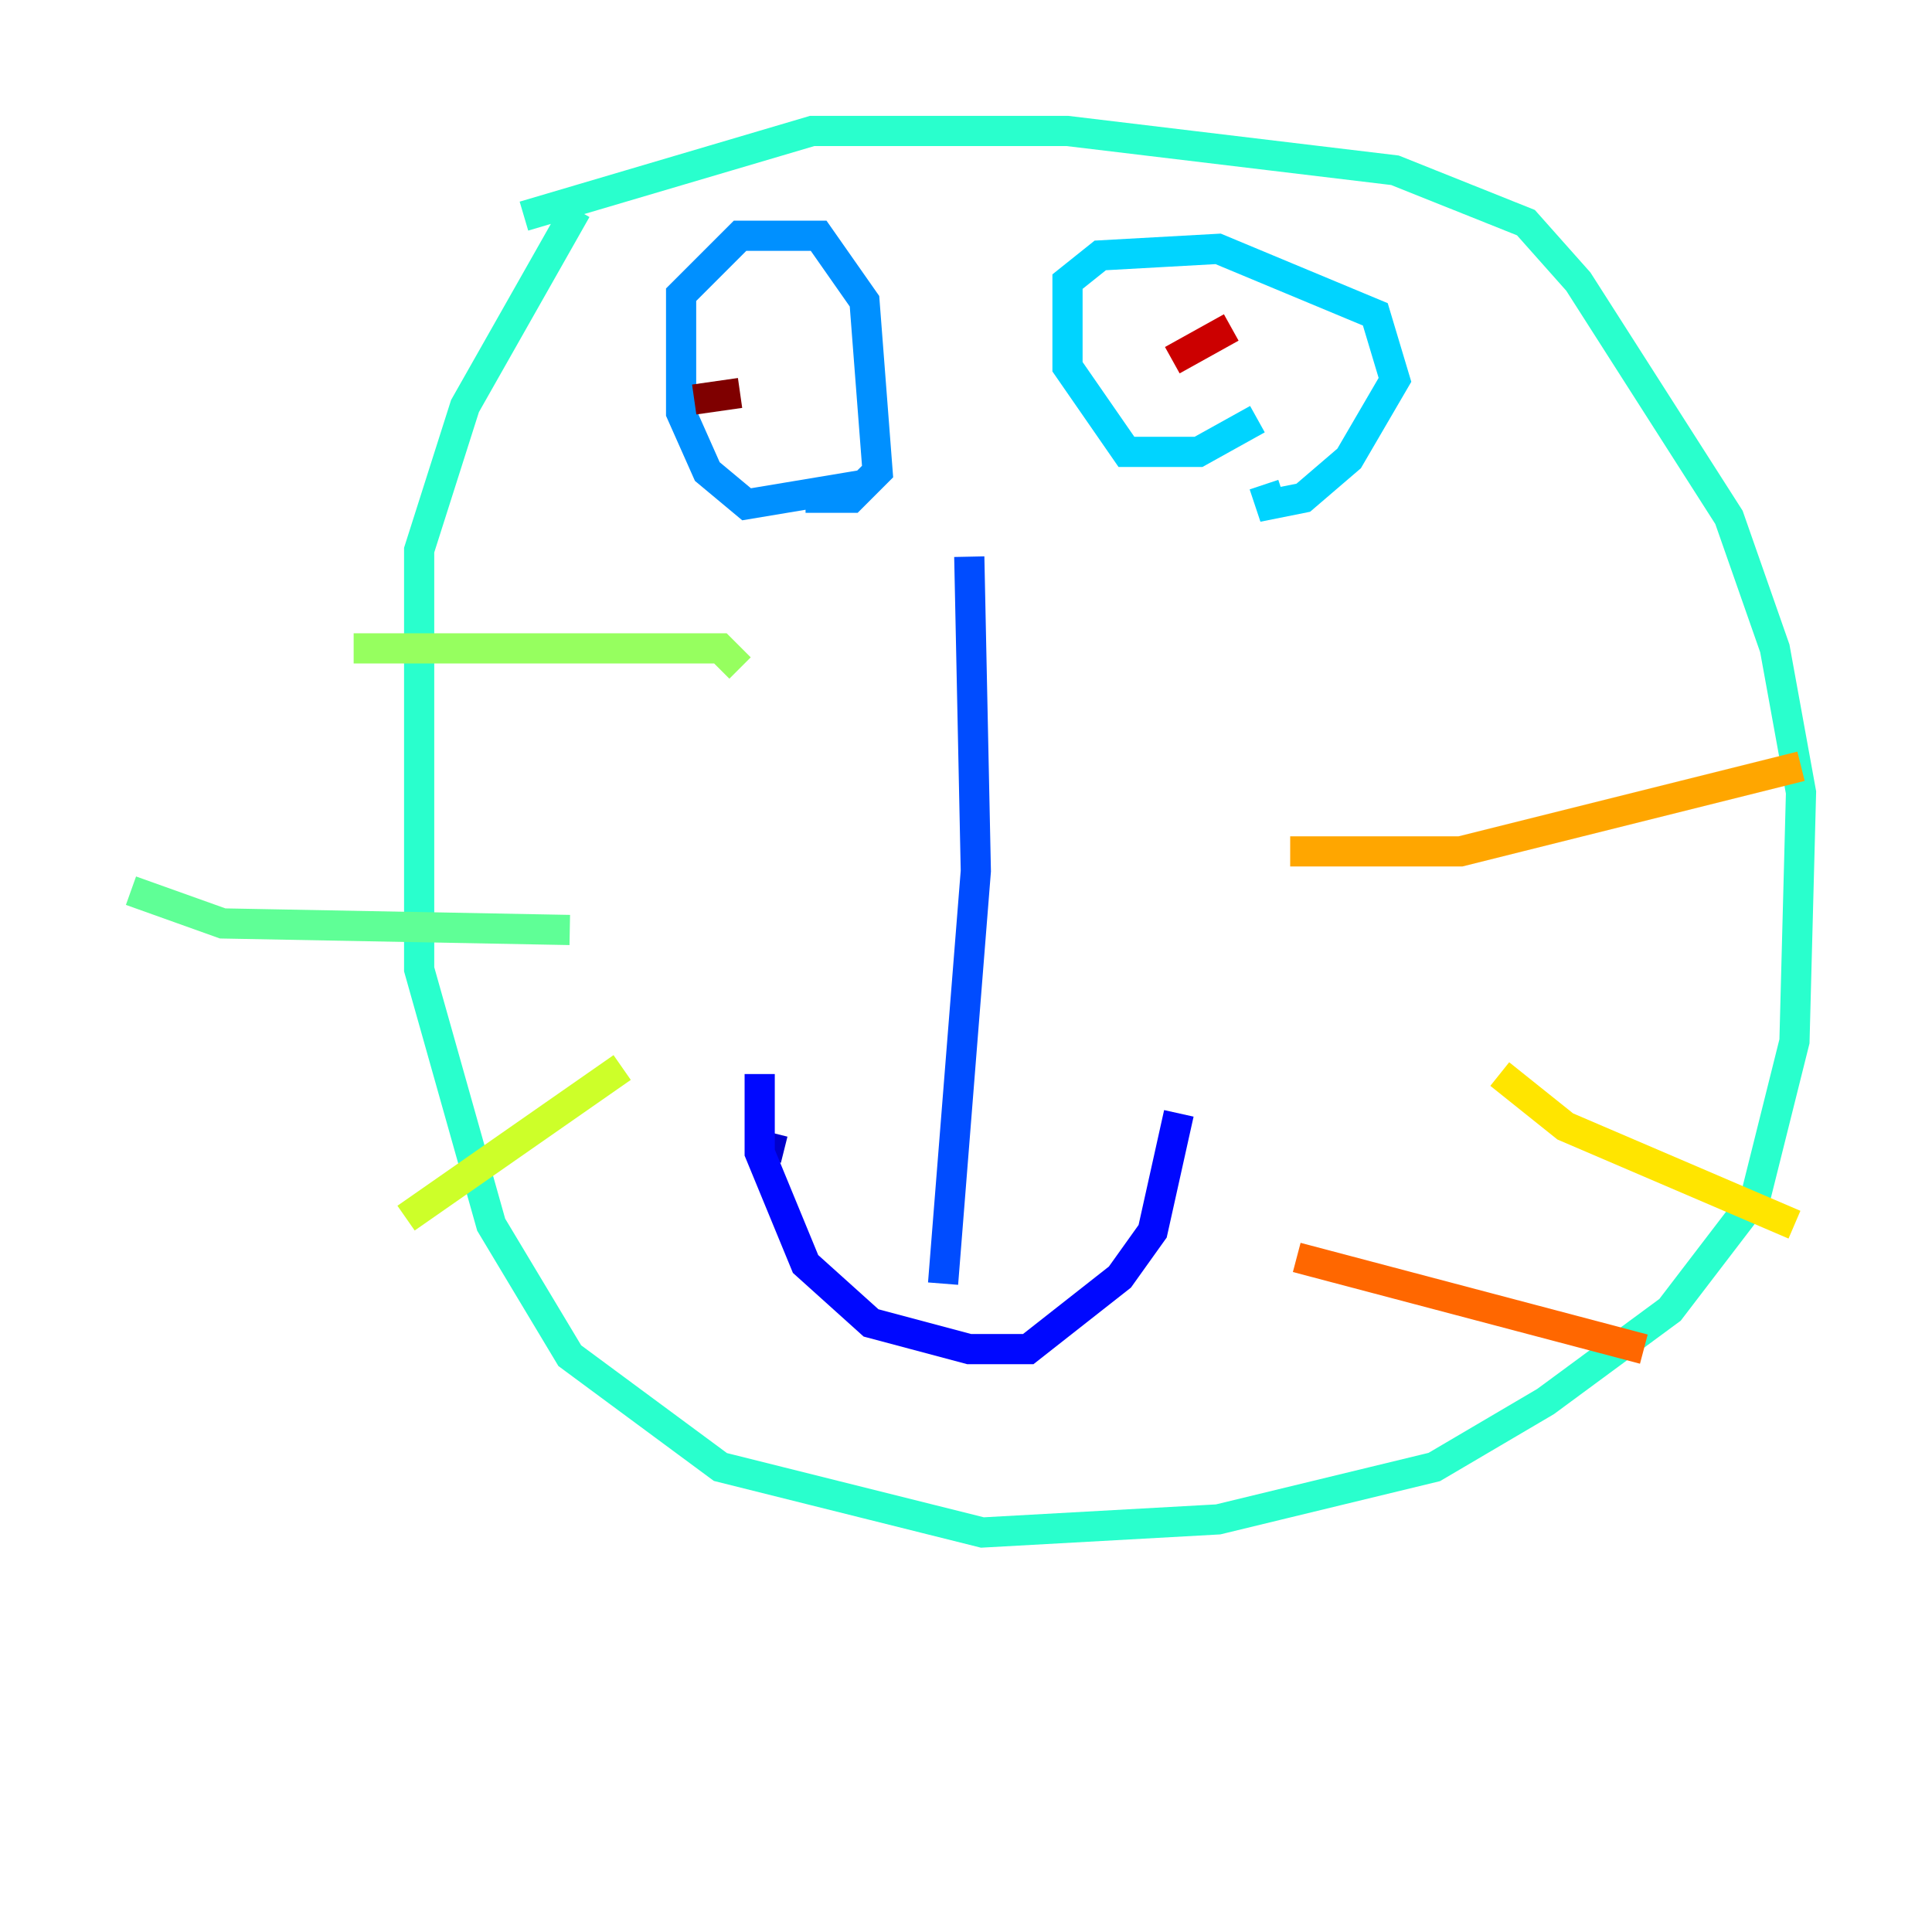 <?xml version="1.0" encoding="utf-8" ?>
<svg baseProfile="tiny" height="128" version="1.2" viewBox="0,0,128,128" width="128" xmlns="http://www.w3.org/2000/svg" xmlns:ev="http://www.w3.org/2001/xml-events" xmlns:xlink="http://www.w3.org/1999/xlink"><defs /><polyline fill="none" points="51.2,75.064 51.2,75.064" stroke="#00007f" stroke-width="2" /><polyline fill="none" points="51.2,75.064 50.766,76.8" stroke="#0000cc" stroke-width="2" /><polyline fill="none" points="50.332,71.159 50.332,76.366 53.37,83.742 57.709,87.647 64.217,89.383 68.122,89.383 74.197,84.61 76.366,81.573 78.102,73.763" stroke="#0008ff" stroke-width="2" /><polyline fill="none" points="64.217,36.881 64.651,57.709 62.481,85.044" stroke="#004cff" stroke-width="2" /><polyline fill="none" points="57.275,32.108 49.464,33.41 46.861,31.241 45.125,27.336 45.125,19.525 49.031,15.62 54.237,15.62 57.275,19.959 58.142,31.241 56.407,32.976 53.37,32.976" stroke="#0090ff" stroke-width="2" /><polyline fill="none" points="83.308,27.77 79.403,29.939 74.63,29.939 70.725,24.298 70.725,18.658 72.895,16.922 80.705,16.488 91.119,20.827 92.42,25.166 89.383,30.373 86.346,32.976 84.176,33.41 83.742,32.108" stroke="#00d4ff" stroke-width="2" /><polyline fill="none" points="38.183,13.885 30.807,26.902 27.77,36.447 27.77,64.217 32.542,81.139 37.749,89.817 47.729,97.193 65.085,101.532 80.705,100.664 95.024,97.193 102.4,92.854 110.644,86.78 116.285,79.403 118.888,68.99 119.322,52.502 117.586,42.956 114.549,34.278 104.57,18.658 101.098,14.752 92.42,11.281 70.725,8.678 53.803,8.678 34.712,14.319" stroke="#29ffcd" stroke-width="2" /><polyline fill="none" points="37.749,61.614 14.752,61.18 8.678,59.01" stroke="#5fff96" stroke-width="2" /><polyline fill="none" points="49.031,44.258 47.729,42.956 23.43,42.956" stroke="#96ff5f" stroke-width="2" /><polyline fill="none" points="41.22,70.725 26.902,80.705" stroke="#cdff29" stroke-width="2" /><polyline fill="none" points="99.363,71.159 103.702,74.63 118.888,81.139" stroke="#ffe500" stroke-width="2" /><polyline fill="none" points="85.478,56.407 96.759,56.407 119.322,50.766" stroke="#ffa600" stroke-width="2" /><polyline fill="none" points="85.912,83.308 108.909,89.383" stroke="#ff6700" stroke-width="2" /><polyline fill="none" points="75.498,23.43 75.498,23.43" stroke="#ff2800" stroke-width="2" /><polyline fill="none" points="81.573,21.695 77.668,23.864" stroke="#cc0000" stroke-width="2" /><polyline fill="none" points="45.993,26.468 49.031,26.034" stroke="#7f0000" stroke-width="2" /></svg>
